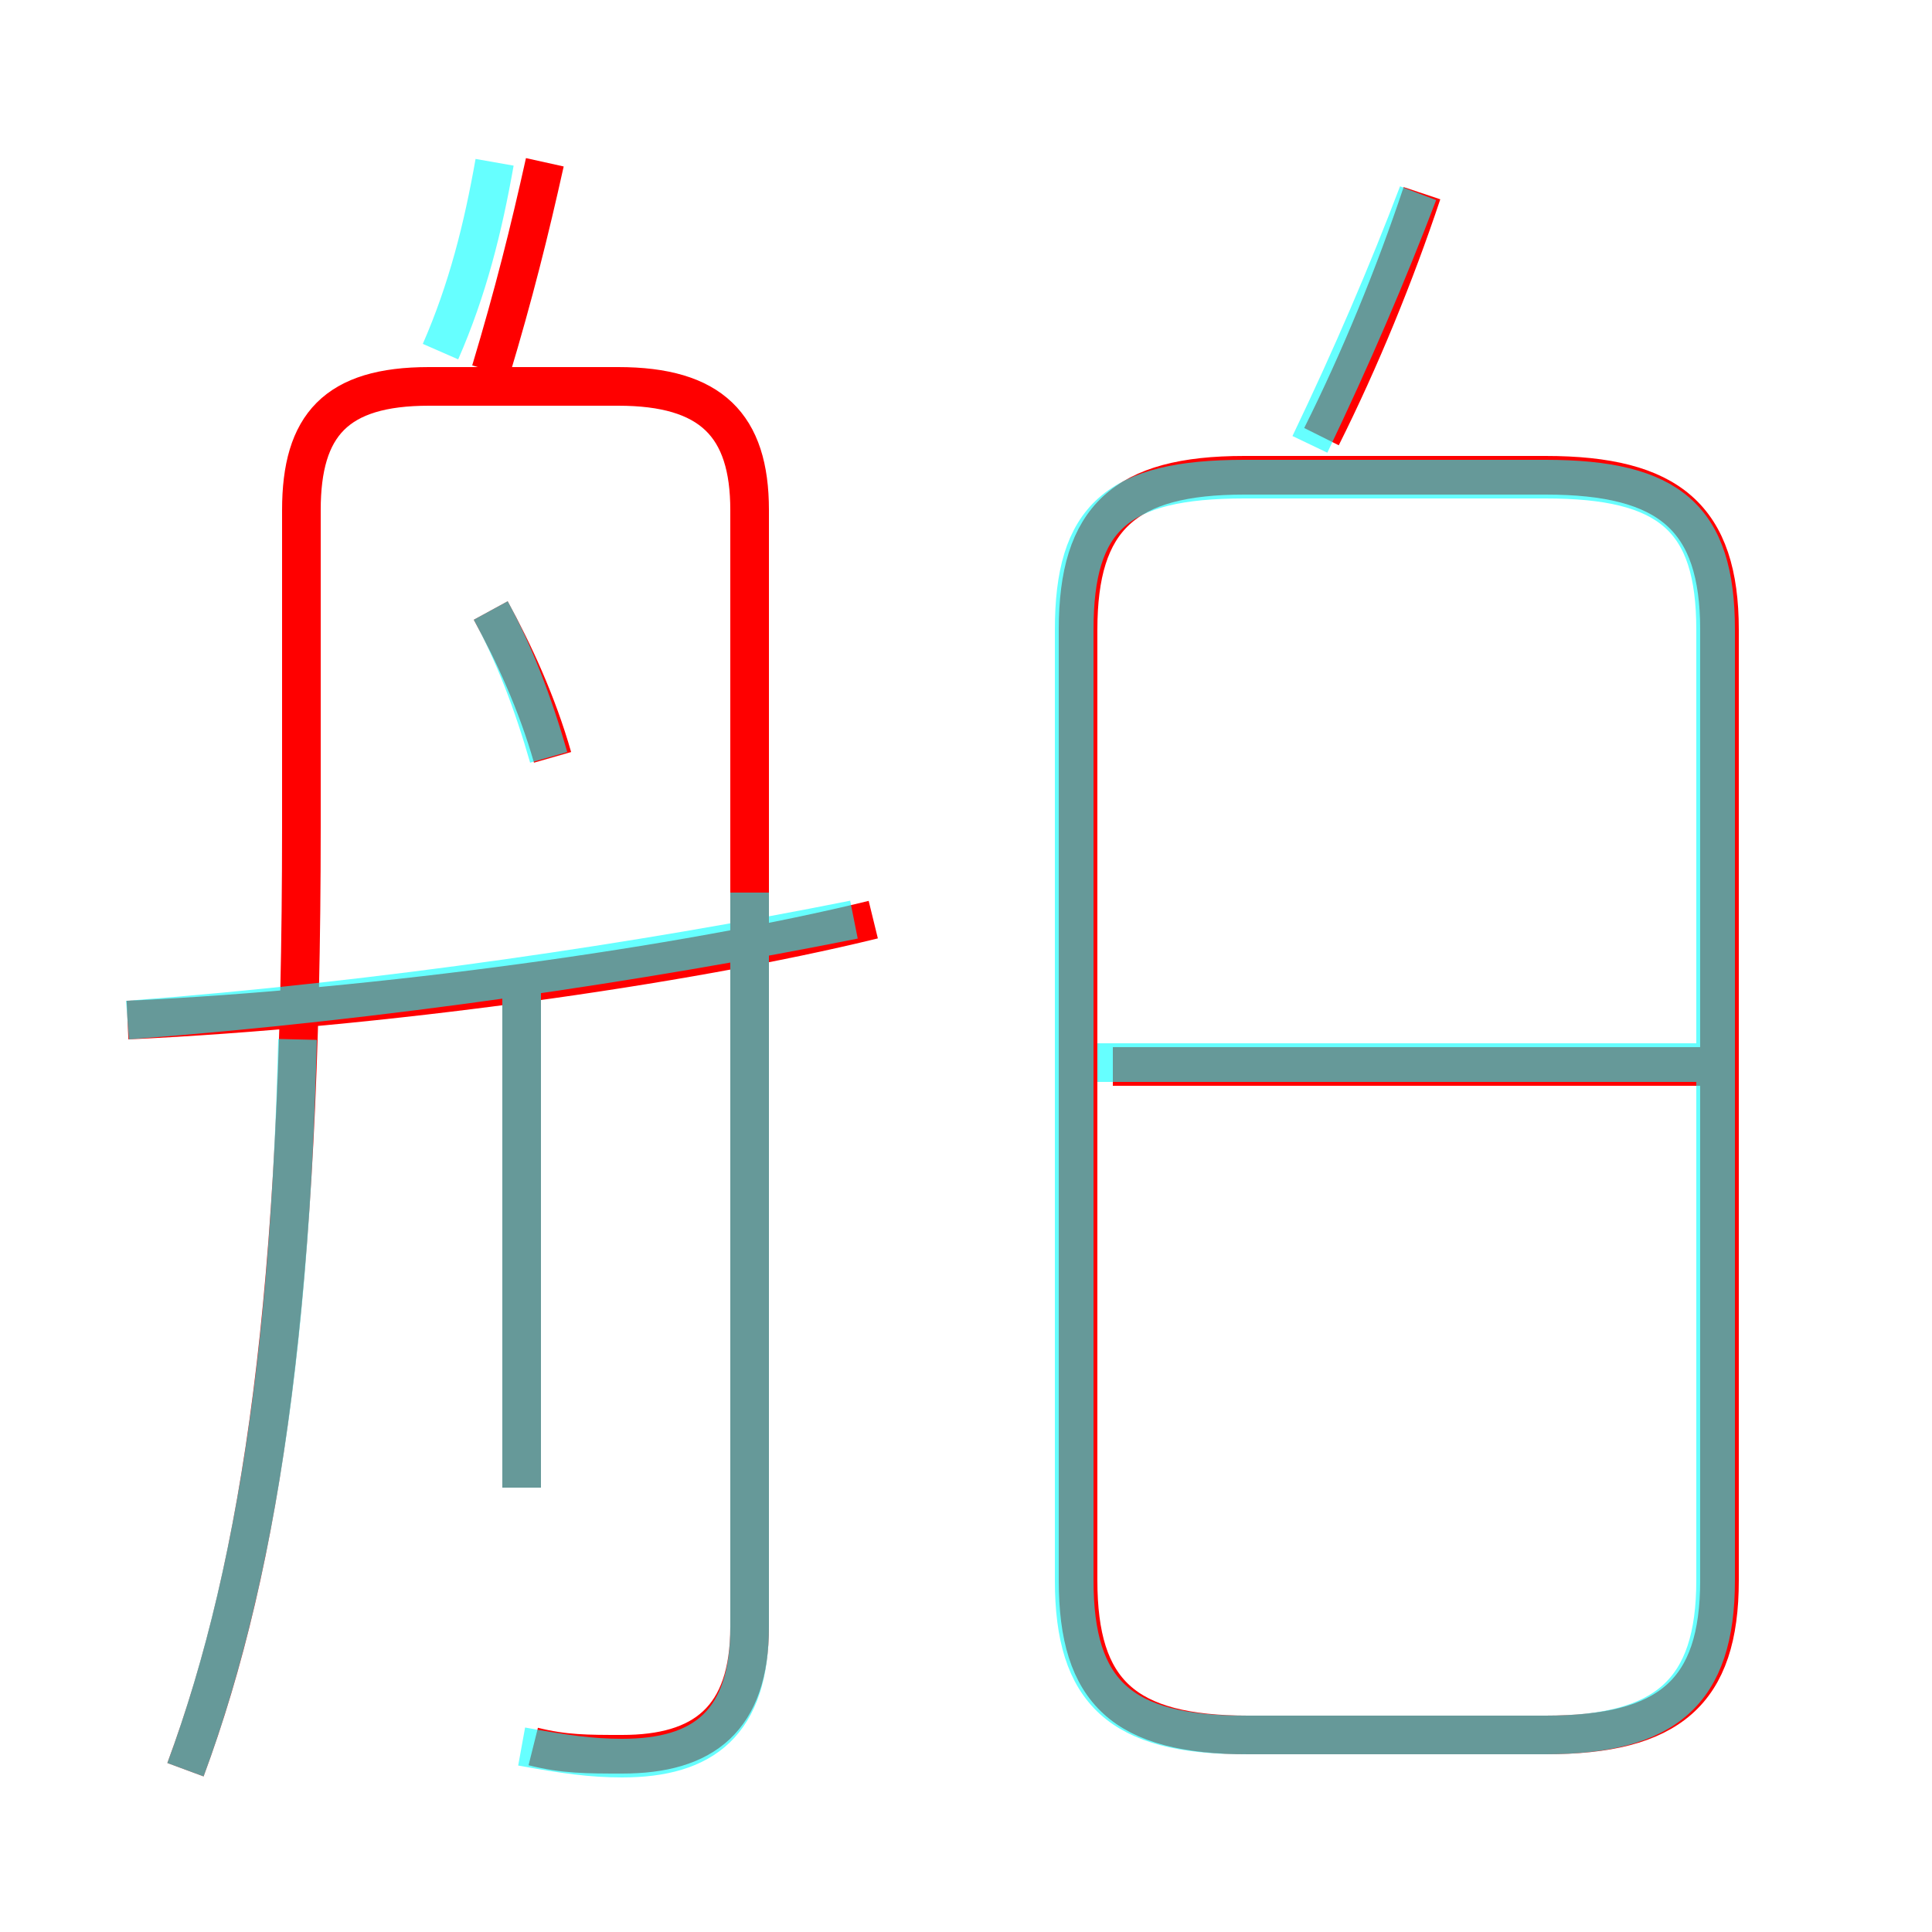 <?xml version='1.0' encoding='utf8'?>
<svg viewBox="0.0 -6.0 50.0 50.0" version="1.1" xmlns="http://www.w3.org/2000/svg">
<rect x="0.0" y="-6.0" width="50.0" height="50.0" fill="#333333" stroke="none"/>
<rect x="-1000" y="-1000" width="2000" height="2000" stroke="white" fill="white"/>
<g style="fill:none;stroke:rgba(255, 0, 0, 1);  stroke-width:1"><path d="M 32.3 0.9 L 40.0 0.9 C 43.2 0.9 44.5 -0.2 44.5 -3.1 L 44.5 -27.7 C 44.5 -30.6 43.2 -31.7 40.0 -31.7 L 32.2 -31.7 C 29.1 -31.7 27.9 -30.6 27.9 -27.7 L 27.9 -3.1 C 27.9 -0.2 29.1 0.9 32.3 0.9 Z M 13.5 -5.5 L 13.5 -18.7 M 13.8 1.2 C 14.6 1.4 15.2 1.4 16.1 1.4 C 18.2 1.4 19.4 0.5 19.4 -1.9 L 19.4 -30.8 C 19.4 -33.0 18.4 -34.0 16.0 -34.0 L 11.1 -34.0 C 8.7 -34.0 7.8 -33.0 7.8 -30.8 L 7.8 -22.6 C 7.8 -10.6 6.8 -3.6 4.8 1.8 M 3.3 -17.6 C 9.8 -17.9 17.7 -19.0 22.6 -20.2 M 14.3 -24.4 C 13.9 -25.8 13.3 -27.1 12.7 -28.2 M 12.7 -34.4 C 13.3 -36.4 13.7 -38.0 14.1 -39.8 M 44.0 -16.4 L 28.8 -16.4 M 34.2 -32.7 C 35.2 -34.7 36.1 -36.9 36.8 -39.0" transform="translate(0.0 38.0)" />
</g>
<g style="fill:none;stroke:rgba(0, 255, 255, 0.6);  stroke-width:1">
<path d="M 32.2 0.9 L 40.0 0.9 C 43.1 0.9 44.4 -0.2 44.4 -3.1 L 44.4 -27.7 C 44.4 -30.6 43.2 -31.6 40.0 -31.6 L 32.2 -31.6 C 28.9 -31.6 27.8 -30.6 27.8 -27.7 L 27.8 -3.1 C 27.8 -0.2 29.0 0.9 32.2 0.9 Z M 13.5 1.2 C 14.6 1.4 15.3 1.5 16.1 1.5 C 18.2 1.5 19.4 0.6 19.4 -1.9 L 19.4 -20.9 M 13.5 -5.5 L 13.5 -18.6 M 4.8 1.8 C 6.5 -2.8 7.5 -8.7 7.7 -17.1 M 3.3 -17.6 C 9.9 -18.1 16.6 -19.1 22.1 -20.2 M 14.2 -24.4 C 13.8 -25.8 13.3 -27.1 12.7 -28.2 M 11.4 -34.9 C 12.1 -36.5 12.5 -38.1 12.8 -39.8 M 44.0 -16.5 L 28.4 -16.5 M 33.9 -32.5 C 35.0 -34.8 35.9 -36.9 36.7 -39.0" transform="translate(0.0 38.0)" />
</g>
</svg>
